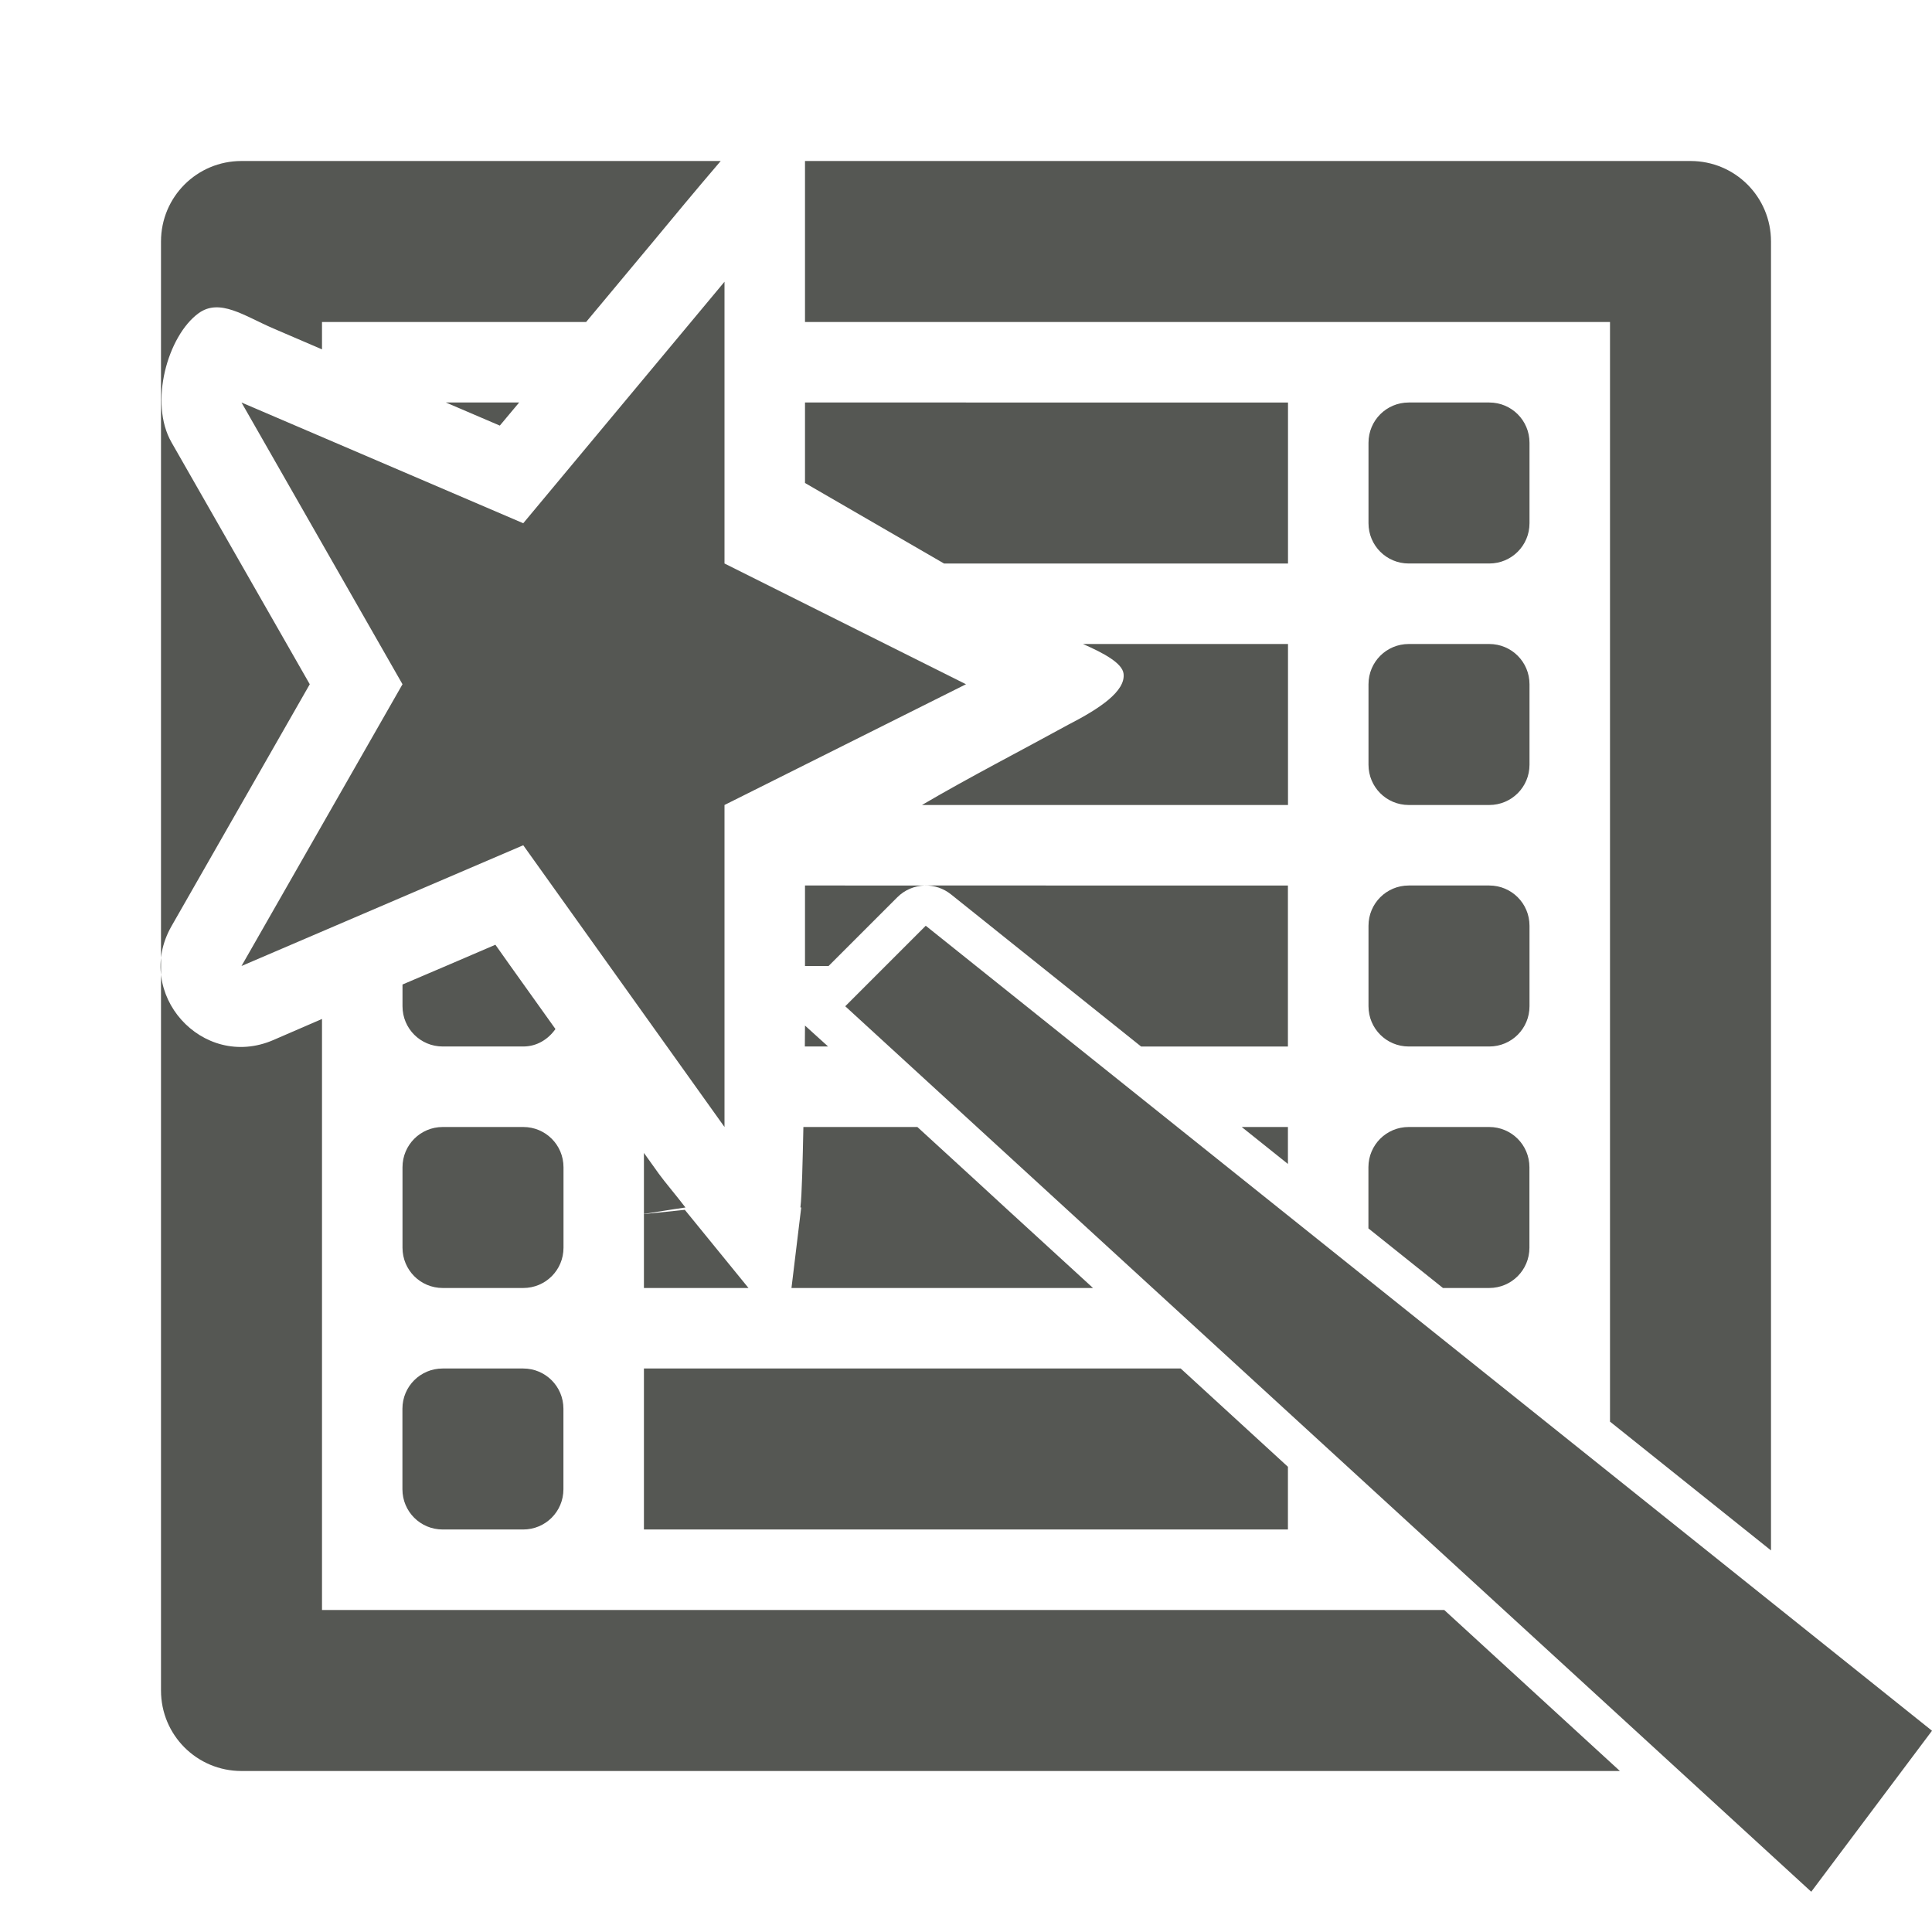 <svg viewBox="0 0 24 24" xmlns="http://www.w3.org/2000/svg"><path d="m3 2c-.554 0-1 .446-1 1v11 7c0 .554.446 1 1 1h7 4 6.123l-2.182-2h-13.941v-7.342l-.605.262c-.883.381-1.742-.582-1.264-1.416l1.717-3.004-1.717-3.004c-.284-.494-.047-1.327.336-1.605.263-.191.568.034.928.189l.605.26v-.34h3.281l.834-1 .117-.141c.078-.094.403-.488.721-.859zm7 0v1 1h10v13.66l2 1.6v-5.26-11c0-.554-.446-1-1-1zm-1 1.5-2.5 3-3.5-1.5 2 3.5-2 3.5 3.5-1.5 2.5 3.5v-4l3-1.5-3-1.5zm-3.461 1.5.67.287.24-.287zm4.461 0v1l1.727 1h4.273v-2zm7.5 0c-.277 0-.5.223-.5.5v1c0 .277.223.5.5.5h1c.277 0 .5-.223.5-.5v-1c0-.277-.223-.5-.5-.5zm-4.047 3c.263.115.487.238.504.367.029.22-.302.438-.682.633-.608.334-1.225.65-1.822 1h4.547v-2zm4.047 0c-.277 0-.5.223-.5.5v1c0 .277.223.5.5.5h1c.277 0 .5-.223.5-.5v-1c0-.277-.223-.5-.5-.5zm-7.5 3v1h.293l.854-.854c.091-.091.213-.143.342-.146zm1.488 0c.118-.003.232.036.324.109l2.363 1.891h1.824v-2zm6.012 0c-.277 0-.5.223-.5.5v1c0 .277.223.5.5.5h1c.277 0 .5-.223.5-.5v-1c0-.277-.223-.5-.5-.5zm-6 .5-1 1 12 11 1.5-2zm-5.346.236-.615.264-.539.23v.27c0 .277.223.5.5.5h1c.169 0 .31-.089.4-.217l-.559-.783zm3.846 1.004c0.0.028-.002.195-.002.26h.289zm-4.5 1.26c-.277 0-.5.223-.5.5v1c0 .277.223.5.5.5h1c.277 0 .5-.223.5-.5v-1c0-.277-.223-.5-.5-.5zm4.48 0c-.009.412-.018.844-.037 1h.01l-.121 1h3.746l-1.092-1-.363-.334-.727-.666zm5.445 0 .574.459v-.459zm2.074 0c-.277 0-.5.223-.5.5v.76l.926.74h.574c.277 0 .5-.223.5-.5v-1c0-.277-.223-.5-.5-.5zm-9.5.322v.758c.178-.027.317-.052.516-.08-.114-.149-.261-.322-.33-.418zm.508.707-.508.053v.918h1.299zm-3.008 1.971c-.277 0-.5.223-.5.5v1c0 .277.223.5.5.5h1c.277 0 .5-.223.5-.5v-1c0-.277-.223-.5-.5-.5zm2.5 0v2h8v-.779l-1.332-1.221z" fill="#555753"/></svg>